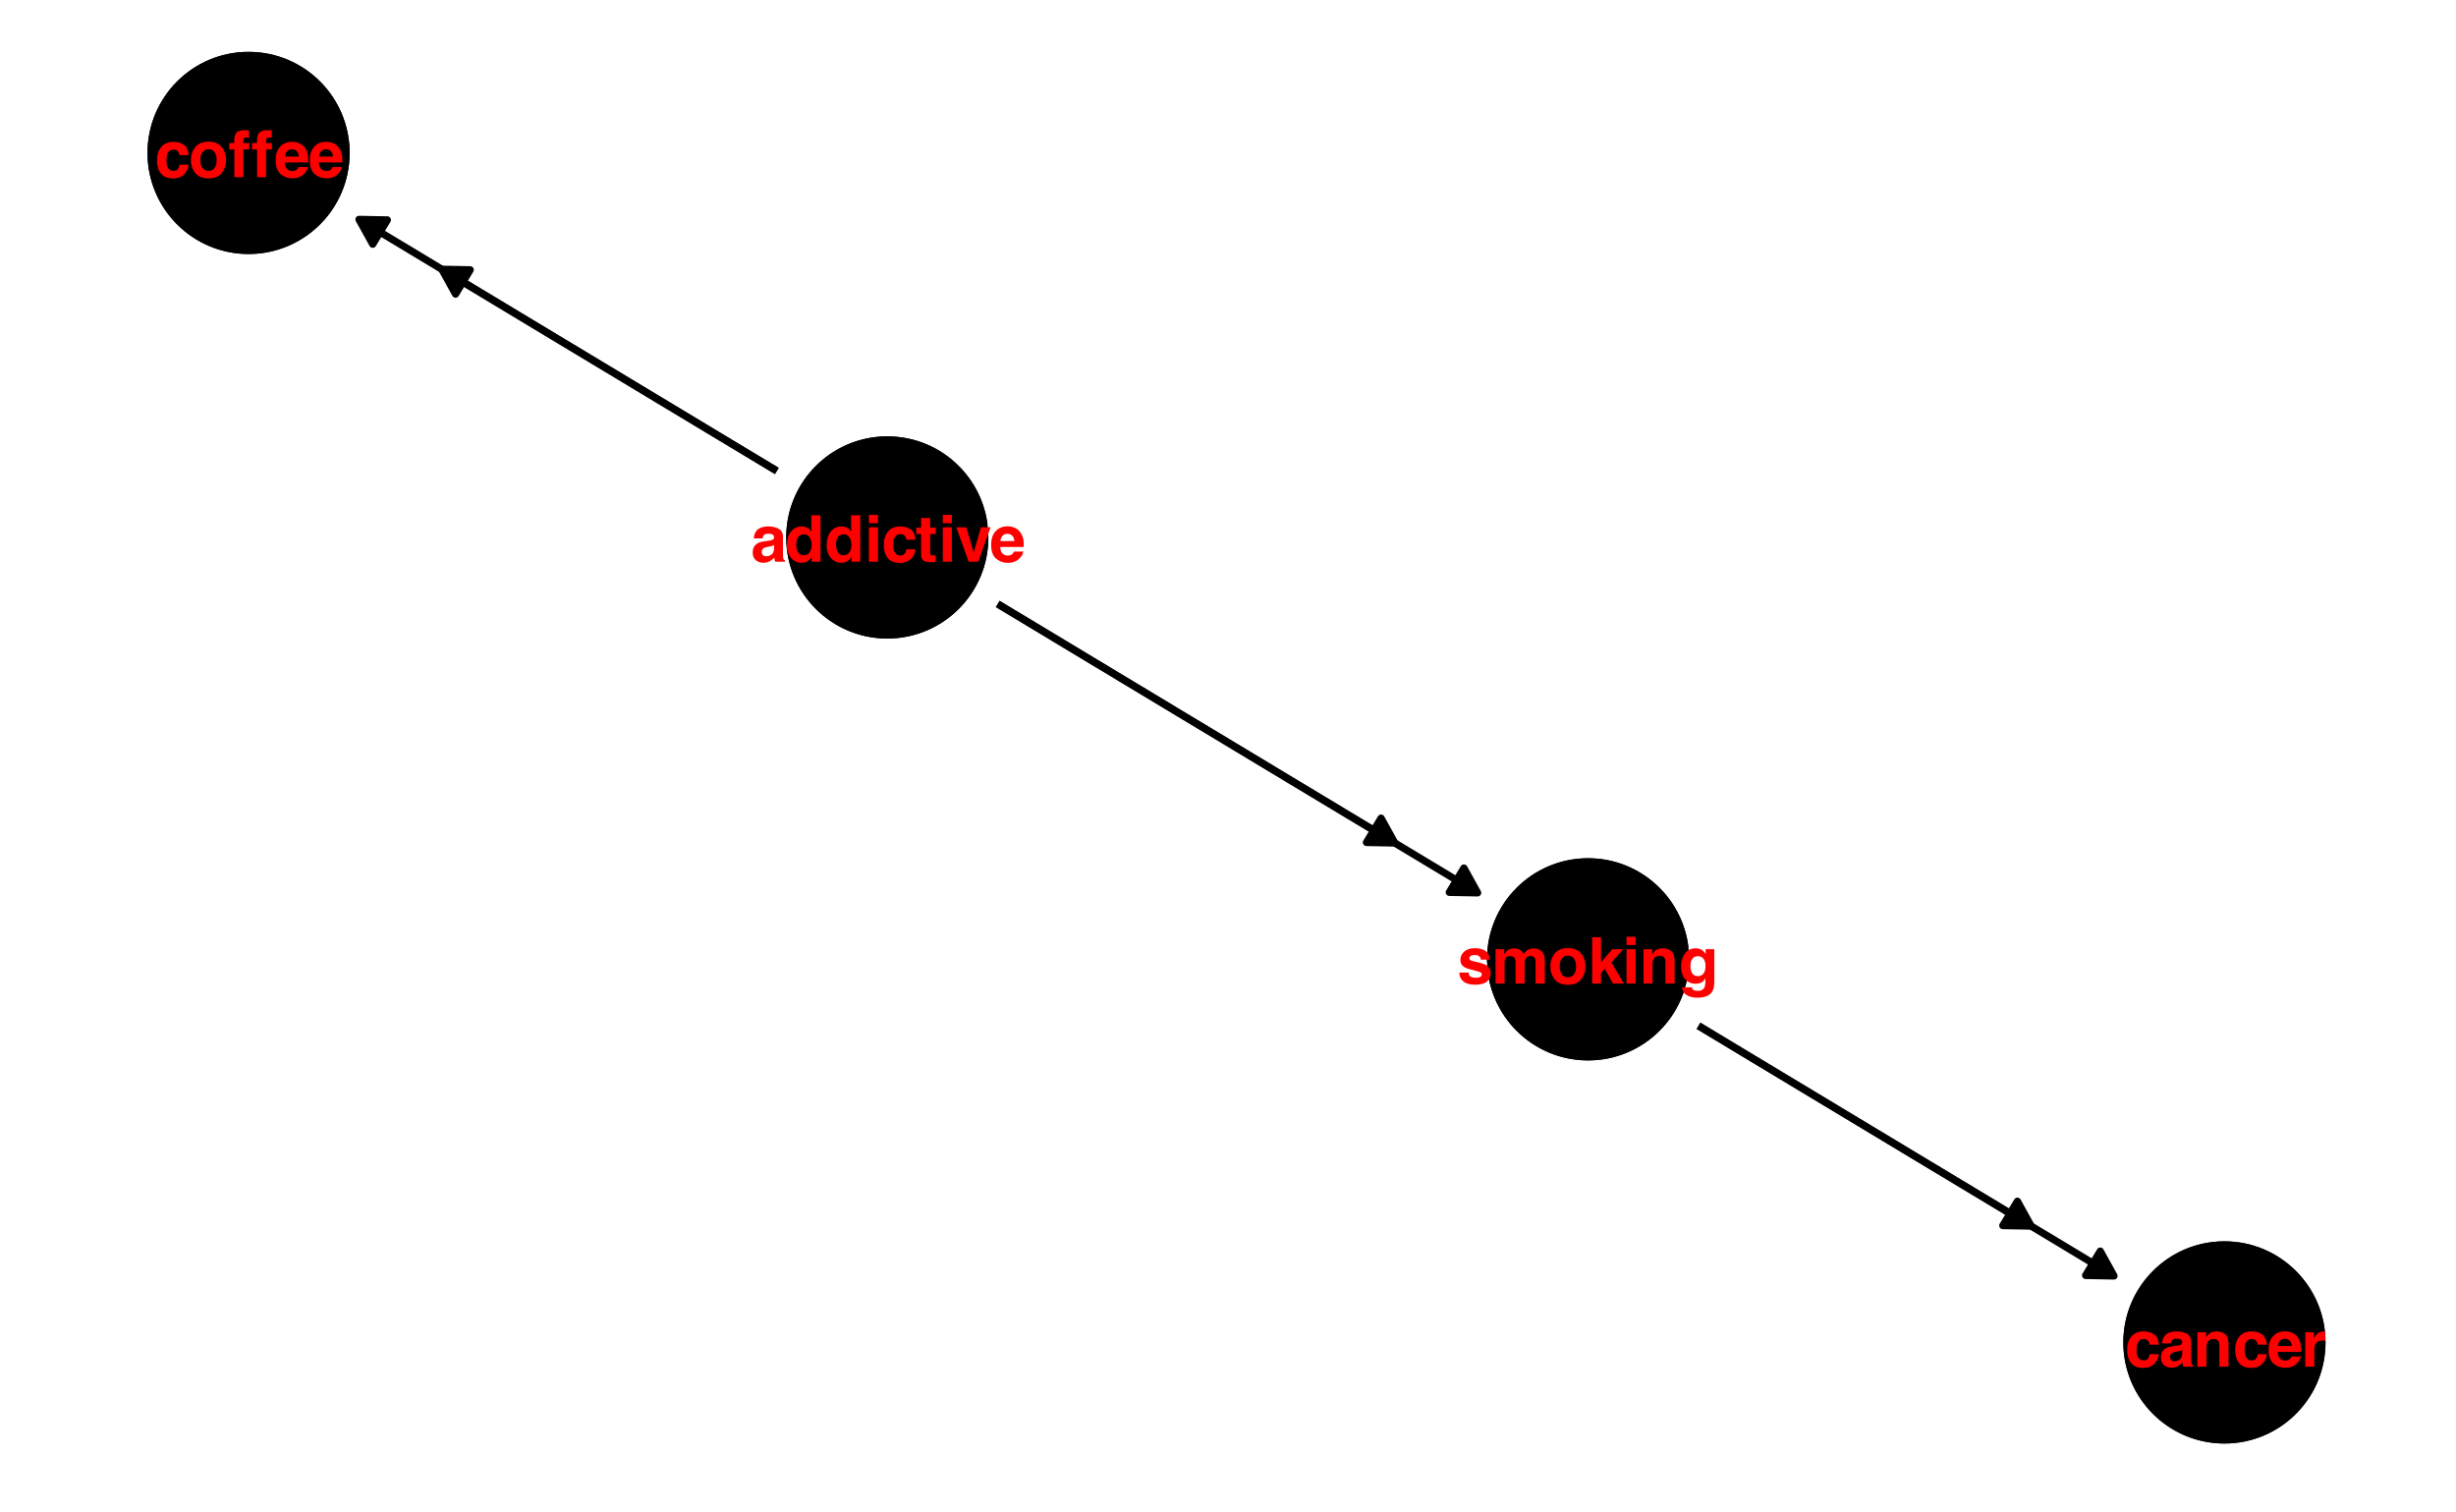 <?xml version="1.0" encoding="UTF-8"?>
<svg xmlns="http://www.w3.org/2000/svg" xmlns:xlink="http://www.w3.org/1999/xlink" width="432" height="266" viewBox="0 0 432 266">
<defs>
<g>
<g id="glyph-0-0">
<path d="M 0.828 -7.953 L 7.234 -7.953 L 7.234 0 L 0.828 0 Z M 6.234 -1 L 6.234 -6.953 L 1.828 -6.953 L 1.828 -1 Z M 6.234 -1 "/>
</g>
<g id="glyph-0-1">
<path d="M 0.938 -5.25 C 1.344 -5.758 2.039 -6.016 3.031 -6.016 C 3.676 -6.016 4.25 -5.891 4.75 -5.641 C 5.25 -5.379 5.5 -4.895 5.5 -4.188 L 5.5 -1.5 C 5.5 -1.312 5.5 -1.082 5.5 -0.812 C 5.52 -0.613 5.551 -0.477 5.594 -0.406 C 5.645 -0.332 5.723 -0.27 5.828 -0.219 L 5.828 0 L 4.156 0 C 4.102 -0.113 4.066 -0.223 4.047 -0.328 C 4.035 -0.43 4.023 -0.551 4.016 -0.688 C 3.797 -0.457 3.551 -0.266 3.281 -0.109 C 2.945 0.086 2.57 0.188 2.156 0.188 C 1.625 0.188 1.18 0.035 0.828 -0.266 C 0.484 -0.578 0.312 -1.008 0.312 -1.562 C 0.312 -2.289 0.594 -2.816 1.156 -3.141 C 1.457 -3.305 1.906 -3.43 2.5 -3.516 L 3.031 -3.578 C 3.312 -3.609 3.516 -3.656 3.641 -3.719 C 3.859 -3.801 3.969 -3.941 3.969 -4.141 C 3.969 -4.391 3.883 -4.555 3.719 -4.641 C 3.551 -4.734 3.305 -4.781 2.984 -4.781 C 2.617 -4.781 2.359 -4.691 2.203 -4.516 C 2.098 -4.379 2.023 -4.195 1.984 -3.969 L 0.5 -3.969 C 0.539 -4.488 0.688 -4.914 0.938 -5.25 Z M 2.078 -1.109 C 2.223 -0.992 2.398 -0.938 2.609 -0.938 C 2.941 -0.938 3.242 -1.031 3.516 -1.219 C 3.797 -1.414 3.941 -1.77 3.953 -2.281 L 3.953 -2.859 C 3.859 -2.797 3.758 -2.742 3.656 -2.703 C 3.562 -2.672 3.43 -2.641 3.266 -2.609 L 2.906 -2.547 C 2.582 -2.484 2.352 -2.41 2.219 -2.328 C 1.977 -2.191 1.859 -1.973 1.859 -1.672 C 1.859 -1.41 1.93 -1.223 2.078 -1.109 Z M 2.078 -1.109 "/>
</g>
<g id="glyph-0-2">
<path d="M 6.062 -7.938 L 6.062 0 L 4.578 0 L 4.578 -0.812 C 4.359 -0.469 4.109 -0.211 3.828 -0.047 C 3.547 0.109 3.195 0.188 2.781 0.188 C 2.094 0.188 1.516 -0.086 1.047 -0.641 C 0.578 -1.203 0.344 -1.914 0.344 -2.781 C 0.344 -3.789 0.57 -4.582 1.031 -5.156 C 1.488 -5.727 2.109 -6.016 2.891 -6.016 C 3.242 -6.016 3.555 -5.938 3.828 -5.781 C 4.109 -5.625 4.336 -5.41 4.516 -5.141 L 4.516 -7.938 Z M 1.922 -2.906 C 1.922 -2.363 2.031 -1.93 2.25 -1.609 C 2.457 -1.273 2.781 -1.109 3.219 -1.109 C 3.656 -1.109 3.984 -1.27 4.203 -1.594 C 4.43 -1.914 4.547 -2.336 4.547 -2.859 C 4.547 -3.578 4.363 -4.086 4 -4.391 C 3.781 -4.578 3.523 -4.672 3.234 -4.672 C 2.785 -4.672 2.453 -4.5 2.234 -4.156 C 2.023 -3.82 1.922 -3.406 1.922 -2.906 Z M 1.922 -2.906 "/>
</g>
<g id="glyph-0-3">
<path d="M 2.297 -5.875 L 2.297 0 L 0.734 0 L 0.734 -5.875 Z M 2.297 -8 L 2.297 -6.578 L 0.734 -6.578 L 0.734 -8 Z M 2.297 -8 "/>
</g>
<g id="glyph-0-4">
<path d="M 5.797 -3.766 L 4.234 -3.766 C 4.203 -3.984 4.125 -4.18 4 -4.359 C 3.832 -4.598 3.566 -4.719 3.203 -4.719 C 2.68 -4.719 2.328 -4.461 2.141 -3.953 C 2.035 -3.672 1.984 -3.305 1.984 -2.859 C 1.984 -2.43 2.035 -2.082 2.141 -1.812 C 2.328 -1.32 2.672 -1.078 3.172 -1.078 C 3.535 -1.078 3.789 -1.176 3.938 -1.375 C 4.094 -1.57 4.188 -1.82 4.219 -2.125 L 5.781 -2.125 C 5.75 -1.656 5.582 -1.211 5.281 -0.797 C 4.801 -0.129 4.086 0.203 3.141 0.203 C 2.191 0.203 1.492 -0.078 1.047 -0.641 C 0.609 -1.203 0.391 -1.93 0.391 -2.828 C 0.391 -3.836 0.633 -4.617 1.125 -5.172 C 1.613 -5.734 2.289 -6.016 3.156 -6.016 C 3.895 -6.016 4.5 -5.848 4.969 -5.516 C 5.438 -5.191 5.711 -4.609 5.797 -3.766 Z M 5.797 -3.766 "/>
</g>
<g id="glyph-0-5">
<path d="M 3.406 -1.094 L 3.406 0.047 L 2.688 0.078 C 1.957 0.109 1.457 -0.016 1.188 -0.297 C 1.02 -0.473 0.938 -0.742 0.938 -1.109 L 0.938 -4.734 L 0.109 -4.734 L 0.109 -5.828 L 0.938 -5.828 L 0.938 -7.469 L 2.453 -7.469 L 2.453 -5.828 L 3.406 -5.828 L 3.406 -4.734 L 2.453 -4.734 L 2.453 -1.625 C 2.453 -1.383 2.484 -1.234 2.547 -1.172 C 2.609 -1.109 2.797 -1.078 3.109 -1.078 C 3.148 -1.078 3.195 -1.078 3.25 -1.078 C 3.301 -1.086 3.352 -1.094 3.406 -1.094 Z M 3.406 -1.094 "/>
</g>
<g id="glyph-0-6">
<path d="M 0.141 -5.875 L 1.859 -5.875 L 3.094 -1.547 L 4.344 -5.875 L 6 -5.875 L 3.875 0 L 2.25 0 Z M 0.141 -5.875 "/>
</g>
<g id="glyph-0-7">
<path d="M 5.75 -1.719 C 5.707 -1.375 5.523 -1.02 5.203 -0.656 C 4.703 -0.094 4 0.188 3.094 0.188 C 2.344 0.188 1.68 -0.051 1.109 -0.531 C 0.535 -1.008 0.25 -1.789 0.25 -2.875 C 0.25 -3.895 0.504 -4.676 1.016 -5.219 C 1.535 -5.758 2.207 -6.031 3.031 -6.031 C 3.52 -6.031 3.961 -5.938 4.359 -5.75 C 4.754 -5.57 5.078 -5.285 5.328 -4.891 C 5.555 -4.547 5.707 -4.141 5.781 -3.672 C 5.82 -3.41 5.836 -3.023 5.828 -2.516 L 1.797 -2.516 C 1.816 -1.922 2.004 -1.504 2.359 -1.266 C 2.566 -1.117 2.82 -1.047 3.125 -1.047 C 3.438 -1.047 3.691 -1.141 3.891 -1.328 C 4.004 -1.422 4.102 -1.551 4.188 -1.719 Z M 4.234 -3.531 C 4.203 -3.938 4.078 -4.242 3.859 -4.453 C 3.641 -4.66 3.363 -4.766 3.031 -4.766 C 2.676 -4.766 2.398 -4.648 2.203 -4.422 C 2.016 -4.203 1.895 -3.906 1.844 -3.531 Z M 4.234 -3.531 "/>
</g>
<g id="glyph-0-8">
<path d="M 3.484 -4.734 C 2.961 -4.734 2.602 -4.516 2.406 -4.078 C 2.312 -3.848 2.266 -3.551 2.266 -3.188 L 2.266 0 L 0.734 0 L 0.734 -5.875 L 2.219 -5.875 L 2.219 -5.016 C 2.414 -5.316 2.598 -5.531 2.766 -5.656 C 3.086 -5.895 3.488 -6.016 3.969 -6.016 C 4.582 -6.016 5.082 -5.852 5.469 -5.531 C 5.852 -5.219 6.047 -4.691 6.047 -3.953 L 6.047 0 L 4.469 0 L 4.469 -3.578 C 4.469 -3.891 4.426 -4.125 4.344 -4.281 C 4.195 -4.582 3.91 -4.734 3.484 -4.734 Z M 3.484 -4.734 "/>
</g>
<g id="glyph-0-9">
<path d="M 3.672 -4.453 C 3.055 -4.453 2.641 -4.254 2.422 -3.859 C 2.305 -3.629 2.25 -3.281 2.25 -2.812 L 2.25 0 L 0.703 0 L 0.703 -5.875 L 2.172 -5.875 L 2.172 -4.859 C 2.41 -5.242 2.613 -5.508 2.781 -5.656 C 3.07 -5.895 3.445 -6.016 3.906 -6.016 C 3.938 -6.016 3.961 -6.016 3.984 -6.016 C 4.004 -6.016 4.047 -6.016 4.109 -6.016 L 4.109 -4.438 C 4.016 -4.445 3.93 -4.453 3.859 -4.453 C 3.785 -4.453 3.723 -4.453 3.672 -4.453 Z M 3.672 -4.453 "/>
</g>
<g id="glyph-0-10">
<path d="M 5.625 -5.141 C 6.113 -4.516 6.359 -3.773 6.359 -2.922 C 6.359 -2.066 6.109 -1.332 5.609 -0.719 C 5.117 -0.102 4.367 0.203 3.359 0.203 C 2.348 0.203 1.594 -0.102 1.094 -0.719 C 0.602 -1.332 0.359 -2.066 0.359 -2.922 C 0.359 -3.773 0.602 -4.508 1.094 -5.125 C 1.594 -5.75 2.348 -6.062 3.359 -6.062 C 4.367 -6.062 5.125 -5.754 5.625 -5.141 Z M 3.359 -4.766 C 2.91 -4.766 2.562 -4.602 2.312 -4.281 C 2.07 -3.969 1.953 -3.516 1.953 -2.922 C 1.953 -2.336 2.07 -1.883 2.312 -1.562 C 2.562 -1.238 2.91 -1.078 3.359 -1.078 C 3.805 -1.078 4.148 -1.238 4.391 -1.562 C 4.629 -1.883 4.75 -2.336 4.75 -2.922 C 4.75 -3.516 4.629 -3.969 4.391 -4.281 C 4.148 -4.602 3.805 -4.766 3.359 -4.766 Z M 3.359 -4.766 "/>
</g>
<g id="glyph-0-11">
<path d="M 3.469 -8 L 3.469 -6.75 C 3.383 -6.758 3.238 -6.766 3.031 -6.766 C 2.832 -6.773 2.691 -6.734 2.609 -6.641 C 2.535 -6.547 2.5 -6.441 2.5 -6.328 L 2.5 -5.828 L 3.516 -5.828 L 3.516 -4.734 L 2.5 -4.734 L 2.5 0 L 0.969 0 L 0.969 -4.734 L 0.109 -4.734 L 0.109 -5.828 L 0.953 -5.828 L 0.953 -6.203 C 0.953 -6.828 1.055 -7.258 1.266 -7.5 C 1.492 -7.852 2.035 -8.031 2.891 -8.031 C 2.984 -8.031 3.066 -8.023 3.141 -8.016 C 3.223 -8.016 3.332 -8.008 3.469 -8 Z M 3.469 -8 "/>
</g>
<g id="glyph-0-12">
<path d="M 4.766 -5.609 C 5.223 -5.316 5.488 -4.812 5.562 -4.094 L 4.031 -4.094 C 4 -4.289 3.941 -4.445 3.859 -4.562 C 3.691 -4.77 3.406 -4.875 3 -4.875 C 2.656 -4.875 2.41 -4.82 2.266 -4.719 C 2.129 -4.613 2.062 -4.488 2.062 -4.344 C 2.062 -4.164 2.141 -4.039 2.297 -3.969 C 2.441 -3.883 2.973 -3.738 3.891 -3.531 C 4.504 -3.395 4.961 -3.18 5.266 -2.891 C 5.566 -2.586 5.719 -2.219 5.719 -1.781 C 5.719 -1.195 5.5 -0.719 5.062 -0.344 C 4.633 0.02 3.969 0.203 3.062 0.203 C 2.133 0.203 1.453 0.008 1.016 -0.375 C 0.578 -0.77 0.359 -1.27 0.359 -1.875 L 1.922 -1.875 C 1.953 -1.602 2.02 -1.41 2.125 -1.297 C 2.312 -1.086 2.664 -0.984 3.188 -0.984 C 3.488 -0.984 3.727 -1.023 3.906 -1.109 C 4.082 -1.203 4.172 -1.344 4.172 -1.531 C 4.172 -1.695 4.098 -1.828 3.953 -1.922 C 3.805 -2.016 3.273 -2.172 2.359 -2.391 C 1.691 -2.547 1.219 -2.75 0.938 -3 C 0.664 -3.25 0.531 -3.602 0.531 -4.062 C 0.531 -4.602 0.742 -5.066 1.172 -5.453 C 1.598 -5.848 2.195 -6.047 2.969 -6.047 C 3.707 -6.047 4.305 -5.898 4.766 -5.609 Z M 4.766 -5.609 "/>
</g>
<g id="glyph-0-13">
<path d="M 4.016 -4.266 C 3.891 -4.547 3.641 -4.688 3.266 -4.688 C 2.816 -4.688 2.52 -4.547 2.375 -4.266 C 2.289 -4.098 2.25 -3.852 2.25 -3.531 L 2.25 0 L 0.688 0 L 0.688 -5.875 L 2.188 -5.875 L 2.188 -5.016 C 2.375 -5.316 2.551 -5.531 2.719 -5.656 C 3.02 -5.895 3.41 -6.016 3.891 -6.016 C 4.336 -6.016 4.695 -5.914 4.969 -5.719 C 5.195 -5.531 5.367 -5.289 5.484 -5 C 5.68 -5.352 5.93 -5.609 6.234 -5.766 C 6.547 -5.93 6.895 -6.016 7.281 -6.016 C 7.539 -6.016 7.797 -5.961 8.047 -5.859 C 8.305 -5.754 8.535 -5.578 8.734 -5.328 C 8.898 -5.117 9.016 -4.867 9.078 -4.578 C 9.109 -4.379 9.125 -4.086 9.125 -3.703 L 9.109 0 L 7.547 0 L 7.547 -3.75 C 7.547 -3.969 7.508 -4.148 7.438 -4.297 C 7.301 -4.566 7.047 -4.703 6.672 -4.703 C 6.254 -4.703 5.961 -4.523 5.797 -4.172 C 5.711 -3.984 5.672 -3.758 5.672 -3.5 L 5.672 0 L 4.125 0 L 4.125 -3.5 C 4.125 -3.852 4.086 -4.109 4.016 -4.266 Z M 4.016 -4.266 "/>
</g>
<g id="glyph-0-14">
<path d="M 6.109 0 L 4.25 0 L 2.844 -2.516 L 2.219 -1.844 L 2.219 0 L 0.703 0 L 0.703 -7.922 L 2.219 -7.922 L 2.219 -3.641 L 4.125 -5.859 L 6.031 -5.859 L 3.969 -3.609 Z M 6.109 0 "/>
</g>
<g id="glyph-0-15">
<path d="M 2.375 1.031 C 2.539 1.164 2.82 1.234 3.219 1.234 C 3.77 1.234 4.141 1.051 4.328 0.688 C 4.453 0.445 4.516 0.047 4.516 -0.516 L 4.516 -0.891 C 4.359 -0.641 4.195 -0.453 4.031 -0.328 C 3.727 -0.086 3.332 0.031 2.844 0.031 C 2.082 0.031 1.477 -0.234 1.031 -0.766 C 0.582 -1.297 0.359 -2.016 0.359 -2.922 C 0.359 -3.797 0.57 -4.531 1 -5.125 C 1.438 -5.719 2.055 -6.016 2.859 -6.016 C 3.148 -6.016 3.406 -5.973 3.625 -5.891 C 4 -5.734 4.301 -5.445 4.531 -5.031 L 4.531 -5.875 L 6.031 -5.875 L 6.031 -0.297 C 6.031 0.461 5.898 1.031 5.641 1.406 C 5.203 2.07 4.363 2.406 3.125 2.406 C 2.375 2.406 1.758 2.254 1.281 1.953 C 0.812 1.66 0.551 1.223 0.5 0.641 L 2.172 0.641 C 2.211 0.816 2.281 0.945 2.375 1.031 Z M 2.125 -2 C 2.332 -1.508 2.703 -1.266 3.234 -1.266 C 3.598 -1.266 3.906 -1.398 4.156 -1.672 C 4.406 -1.941 4.531 -2.375 4.531 -2.969 C 4.531 -3.52 4.41 -3.941 4.172 -4.234 C 3.93 -4.523 3.613 -4.672 3.219 -4.672 C 2.688 -4.672 2.316 -4.422 2.109 -3.922 C 2.004 -3.648 1.953 -3.316 1.953 -2.922 C 1.953 -2.578 2.008 -2.27 2.125 -2 Z M 2.125 -2 "/>
</g>
<g id="glyph-1-0">
<path d="M 0.859 -8.188 L 7.453 -8.188 L 7.453 0 L 0.859 0 Z M 6.422 -1.016 L 6.422 -7.172 L 1.875 -7.172 L 1.875 -1.016 Z M 6.422 -1.016 "/>
</g>
<g id="glyph-1-1">
<path d="M 0.969 -5.406 C 1.383 -5.938 2.102 -6.203 3.125 -6.203 C 3.781 -6.203 4.367 -6.066 4.891 -5.797 C 5.398 -5.535 5.656 -5.039 5.656 -4.312 L 5.656 -1.531 C 5.656 -1.344 5.66 -1.113 5.672 -0.844 C 5.68 -0.633 5.711 -0.492 5.766 -0.422 C 5.816 -0.348 5.895 -0.285 6 -0.234 L 6 0 L 4.281 0 C 4.227 -0.125 4.191 -0.238 4.172 -0.344 C 4.16 -0.445 4.145 -0.57 4.125 -0.719 C 3.906 -0.477 3.656 -0.273 3.375 -0.109 C 3.031 0.086 2.645 0.188 2.219 0.188 C 1.676 0.188 1.223 0.031 0.859 -0.281 C 0.504 -0.594 0.328 -1.035 0.328 -1.609 C 0.328 -2.359 0.613 -2.898 1.188 -3.234 C 1.5 -3.41 1.961 -3.535 2.578 -3.609 L 3.109 -3.688 C 3.41 -3.719 3.625 -3.766 3.75 -3.828 C 3.969 -3.922 4.078 -4.066 4.078 -4.266 C 4.078 -4.516 3.988 -4.688 3.812 -4.781 C 3.645 -4.875 3.395 -4.922 3.062 -4.922 C 2.688 -4.922 2.422 -4.832 2.266 -4.656 C 2.16 -4.508 2.086 -4.32 2.047 -4.094 L 0.516 -4.094 C 0.555 -4.625 0.707 -5.062 0.969 -5.406 Z M 2.141 -1.141 C 2.285 -1.016 2.469 -0.953 2.688 -0.953 C 3.031 -0.953 3.344 -1.051 3.625 -1.25 C 3.914 -1.457 4.066 -1.828 4.078 -2.359 L 4.078 -2.938 C 3.973 -2.875 3.867 -2.82 3.766 -2.781 C 3.672 -2.75 3.535 -2.719 3.359 -2.688 L 3 -2.609 C 2.664 -2.555 2.426 -2.488 2.281 -2.406 C 2.039 -2.258 1.922 -2.035 1.922 -1.734 C 1.922 -1.461 1.992 -1.266 2.141 -1.141 Z M 2.141 -1.141 "/>
</g>
<g id="glyph-1-2">
<path d="M 6.25 -8.172 L 6.25 0 L 4.703 0 L 4.703 -0.844 C 4.484 -0.477 4.227 -0.211 3.938 -0.047 C 3.645 0.109 3.285 0.188 2.859 0.188 C 2.148 0.188 1.551 -0.098 1.062 -0.672 C 0.582 -1.242 0.344 -1.977 0.344 -2.875 C 0.344 -3.906 0.582 -4.719 1.062 -5.312 C 1.539 -5.906 2.176 -6.203 2.969 -6.203 C 3.332 -6.203 3.656 -6.117 3.938 -5.953 C 4.227 -5.797 4.461 -5.57 4.641 -5.281 L 4.641 -8.172 Z M 1.984 -2.984 C 1.984 -2.43 2.094 -1.988 2.312 -1.656 C 2.531 -1.312 2.863 -1.141 3.312 -1.141 C 3.758 -1.141 4.098 -1.305 4.328 -1.641 C 4.566 -1.973 4.688 -2.406 4.688 -2.938 C 4.688 -3.676 4.5 -4.207 4.125 -4.531 C 3.895 -4.719 3.629 -4.812 3.328 -4.812 C 2.859 -4.812 2.516 -4.633 2.297 -4.281 C 2.086 -3.938 1.984 -3.504 1.984 -2.984 Z M 1.984 -2.984 "/>
</g>
<g id="glyph-1-3">
<path d="M 2.359 -6.047 L 2.359 0 L 0.766 0 L 0.766 -6.047 Z M 2.359 -8.234 L 2.359 -6.781 L 0.766 -6.781 L 0.766 -8.234 Z M 2.359 -8.234 "/>
</g>
<g id="glyph-1-4">
<path d="M 5.969 -3.875 L 4.359 -3.875 C 4.328 -4.102 4.25 -4.312 4.125 -4.5 C 3.945 -4.738 3.672 -4.859 3.297 -4.859 C 2.766 -4.859 2.398 -4.594 2.203 -4.062 C 2.098 -3.781 2.047 -3.406 2.047 -2.938 C 2.047 -2.5 2.098 -2.145 2.203 -1.875 C 2.391 -1.363 2.742 -1.109 3.266 -1.109 C 3.641 -1.109 3.906 -1.207 4.062 -1.406 C 4.219 -1.613 4.312 -1.875 4.344 -2.188 L 5.953 -2.188 C 5.922 -1.707 5.75 -1.254 5.438 -0.828 C 4.938 -0.129 4.203 0.219 3.234 0.219 C 2.254 0.219 1.535 -0.066 1.078 -0.641 C 0.617 -1.223 0.391 -1.977 0.391 -2.906 C 0.391 -3.945 0.645 -4.754 1.156 -5.328 C 1.664 -5.91 2.363 -6.203 3.25 -6.203 C 4.008 -6.203 4.629 -6.031 5.109 -5.688 C 5.598 -5.344 5.883 -4.738 5.969 -3.875 Z M 5.969 -3.875 "/>
</g>
<g id="glyph-1-5">
<path d="M 3.516 -1.125 L 3.516 0.062 L 2.766 0.078 C 2.016 0.109 1.504 -0.02 1.234 -0.312 C 1.047 -0.488 0.953 -0.766 0.953 -1.141 L 0.953 -4.875 L 0.109 -4.875 L 0.109 -6 L 0.953 -6 L 0.953 -7.688 L 2.531 -7.688 L 2.531 -6 L 3.516 -6 L 3.516 -4.875 L 2.531 -4.875 L 2.531 -1.672 C 2.531 -1.422 2.562 -1.266 2.625 -1.203 C 2.688 -1.141 2.879 -1.109 3.203 -1.109 C 3.242 -1.109 3.289 -1.109 3.344 -1.109 C 3.406 -1.117 3.461 -1.125 3.516 -1.125 Z M 3.516 -1.125 "/>
</g>
<g id="glyph-1-6">
<path d="M 0.141 -6.047 L 1.922 -6.047 L 3.188 -1.594 L 4.469 -6.047 L 6.172 -6.047 L 3.984 0 L 2.312 0 Z M 0.141 -6.047 "/>
</g>
<g id="glyph-1-7">
<path d="M 5.922 -1.781 C 5.879 -1.414 5.691 -1.051 5.359 -0.688 C 4.836 -0.094 4.113 0.203 3.188 0.203 C 2.414 0.203 1.734 -0.039 1.141 -0.531 C 0.555 -1.031 0.266 -1.844 0.266 -2.969 C 0.266 -4.008 0.531 -4.812 1.062 -5.375 C 1.594 -5.938 2.281 -6.219 3.125 -6.219 C 3.625 -6.219 4.078 -6.125 4.484 -5.938 C 4.891 -5.75 5.223 -5.445 5.484 -5.031 C 5.723 -4.676 5.879 -4.258 5.953 -3.781 C 5.992 -3.508 6.008 -3.113 6 -2.594 L 1.859 -2.594 C 1.879 -1.977 2.066 -1.551 2.422 -1.312 C 2.641 -1.156 2.906 -1.078 3.219 -1.078 C 3.539 -1.078 3.805 -1.172 4.016 -1.359 C 4.117 -1.461 4.211 -1.602 4.297 -1.781 Z M 4.359 -3.625 C 4.328 -4.051 4.195 -4.367 3.969 -4.578 C 3.738 -4.797 3.457 -4.906 3.125 -4.906 C 2.758 -4.906 2.473 -4.789 2.266 -4.562 C 2.066 -4.332 1.941 -4.02 1.891 -3.625 Z M 4.359 -3.625 "/>
</g>
<g id="glyph-1-8">
<path d="M 3.594 -4.875 C 3.051 -4.875 2.68 -4.648 2.484 -4.203 C 2.379 -3.961 2.328 -3.656 2.328 -3.281 L 2.328 0 L 0.75 0 L 0.75 -6.047 L 2.281 -6.047 L 2.281 -5.156 C 2.477 -5.469 2.672 -5.691 2.859 -5.828 C 3.18 -6.078 3.594 -6.203 4.094 -6.203 C 4.719 -6.203 5.227 -6.035 5.625 -5.703 C 6.02 -5.379 6.219 -4.836 6.219 -4.078 L 6.219 0 L 4.609 0 L 4.609 -3.688 C 4.609 -4 4.566 -4.242 4.484 -4.422 C 4.328 -4.723 4.031 -4.875 3.594 -4.875 Z M 3.594 -4.875 "/>
</g>
<g id="glyph-1-9">
<path d="M 3.781 -4.594 C 3.145 -4.594 2.719 -4.383 2.5 -3.969 C 2.375 -3.738 2.312 -3.379 2.312 -2.891 L 2.312 0 L 0.719 0 L 0.719 -6.047 L 2.234 -6.047 L 2.234 -5 C 2.473 -5.406 2.688 -5.68 2.875 -5.828 C 3.164 -6.078 3.551 -6.203 4.031 -6.203 C 4.062 -6.203 4.082 -6.195 4.094 -6.188 C 4.113 -6.188 4.16 -6.188 4.234 -6.188 L 4.234 -4.562 C 4.141 -4.57 4.051 -4.578 3.969 -4.578 C 3.895 -4.586 3.832 -4.594 3.781 -4.594 Z M 3.781 -4.594 "/>
</g>
<g id="glyph-1-10">
<path d="M 5.781 -5.281 C 6.289 -4.645 6.547 -3.891 6.547 -3.016 C 6.547 -2.129 6.289 -1.367 5.781 -0.734 C 5.27 -0.098 4.492 0.219 3.453 0.219 C 2.422 0.219 1.645 -0.098 1.125 -0.734 C 0.613 -1.367 0.359 -2.129 0.359 -3.016 C 0.359 -3.891 0.613 -4.645 1.125 -5.281 C 1.645 -5.926 2.422 -6.25 3.453 -6.25 C 4.492 -6.25 5.27 -5.926 5.781 -5.281 Z M 3.453 -4.906 C 2.992 -4.906 2.641 -4.738 2.391 -4.406 C 2.141 -4.082 2.016 -3.617 2.016 -3.016 C 2.016 -2.41 2.141 -1.941 2.391 -1.609 C 2.641 -1.273 2.992 -1.109 3.453 -1.109 C 3.922 -1.109 4.273 -1.273 4.516 -1.609 C 4.766 -1.941 4.891 -2.41 4.891 -3.016 C 4.891 -3.617 4.766 -4.082 4.516 -4.406 C 4.273 -4.738 3.922 -4.906 3.453 -4.906 Z M 3.453 -4.906 "/>
</g>
<g id="glyph-1-11">
<path d="M 3.578 -8.234 L 3.578 -6.953 C 3.484 -6.961 3.332 -6.969 3.125 -6.969 C 2.914 -6.977 2.77 -6.93 2.688 -6.828 C 2.613 -6.734 2.578 -6.629 2.578 -6.516 L 2.578 -6 L 3.609 -6 L 3.609 -4.875 L 2.578 -4.875 L 2.578 0 L 1 0 L 1 -4.875 L 0.109 -4.875 L 0.109 -6 L 0.984 -6 L 0.984 -6.391 C 0.984 -7.035 1.094 -7.477 1.312 -7.719 C 1.539 -8.082 2.094 -8.266 2.969 -8.266 C 3.07 -8.266 3.16 -8.258 3.234 -8.25 C 3.316 -8.25 3.43 -8.242 3.578 -8.234 Z M 3.578 -8.234 "/>
</g>
<g id="glyph-1-12">
<path d="M 4.906 -5.781 C 5.383 -5.477 5.656 -4.953 5.719 -4.203 L 4.141 -4.203 C 4.117 -4.41 4.062 -4.57 3.969 -4.688 C 3.789 -4.906 3.492 -5.016 3.078 -5.016 C 2.734 -5.016 2.488 -4.957 2.344 -4.844 C 2.195 -4.738 2.125 -4.617 2.125 -4.484 C 2.125 -4.297 2.203 -4.16 2.359 -4.078 C 2.516 -3.992 3.066 -3.848 4.016 -3.641 C 4.641 -3.492 5.109 -3.27 5.422 -2.969 C 5.734 -2.664 5.891 -2.285 5.891 -1.828 C 5.891 -1.234 5.664 -0.742 5.219 -0.359 C 4.77 0.016 4.082 0.203 3.156 0.203 C 2.207 0.203 1.504 0.004 1.047 -0.391 C 0.586 -0.797 0.359 -1.312 0.359 -1.938 L 1.969 -1.938 C 2 -1.656 2.07 -1.453 2.188 -1.328 C 2.383 -1.117 2.75 -1.016 3.281 -1.016 C 3.594 -1.016 3.836 -1.062 4.016 -1.156 C 4.203 -1.25 4.297 -1.391 4.297 -1.578 C 4.297 -1.754 4.223 -1.891 4.078 -1.984 C 3.922 -2.066 3.367 -2.223 2.422 -2.453 C 1.734 -2.617 1.25 -2.832 0.969 -3.094 C 0.688 -3.344 0.547 -3.707 0.547 -4.188 C 0.547 -4.738 0.766 -5.211 1.203 -5.609 C 1.641 -6.016 2.258 -6.219 3.062 -6.219 C 3.812 -6.219 4.426 -6.07 4.906 -5.781 Z M 4.906 -5.781 "/>
</g>
<g id="glyph-1-13">
<path d="M 4.141 -4.391 C 4.004 -4.68 3.742 -4.828 3.359 -4.828 C 2.898 -4.828 2.594 -4.68 2.438 -4.391 C 2.352 -4.223 2.312 -3.973 2.312 -3.641 L 2.312 0 L 0.719 0 L 0.719 -6.047 L 2.25 -6.047 L 2.25 -5.156 C 2.445 -5.469 2.633 -5.691 2.812 -5.828 C 3.113 -6.066 3.508 -6.188 4 -6.188 C 4.457 -6.188 4.832 -6.082 5.125 -5.875 C 5.352 -5.688 5.523 -5.445 5.641 -5.156 C 5.848 -5.508 6.109 -5.77 6.422 -5.938 C 6.742 -6.102 7.102 -6.188 7.5 -6.188 C 7.77 -6.188 8.035 -6.133 8.297 -6.031 C 8.555 -5.926 8.789 -5.742 9 -5.484 C 9.164 -5.273 9.281 -5.016 9.344 -4.703 C 9.375 -4.504 9.391 -4.207 9.391 -3.812 L 9.391 0 L 7.766 0 L 7.766 -3.859 C 7.766 -4.086 7.727 -4.273 7.656 -4.422 C 7.508 -4.703 7.25 -4.844 6.875 -4.844 C 6.438 -4.844 6.133 -4.66 5.969 -4.297 C 5.883 -4.109 5.844 -3.879 5.844 -3.609 L 5.844 0 L 4.25 0 L 4.25 -3.609 C 4.25 -3.961 4.211 -4.223 4.141 -4.391 Z M 4.141 -4.391 "/>
</g>
<g id="glyph-1-14">
<path d="M 6.297 0 L 4.375 0 L 2.938 -2.594 L 2.281 -1.906 L 2.281 0 L 0.719 0 L 0.719 -8.156 L 2.281 -8.156 L 2.281 -3.75 L 4.25 -6.031 L 6.203 -6.031 L 4.094 -3.703 Z M 6.297 0 "/>
</g>
<g id="glyph-1-15">
<path d="M 2.453 1.062 C 2.617 1.207 2.906 1.281 3.312 1.281 C 3.883 1.281 4.266 1.086 4.453 0.703 C 4.578 0.461 4.641 0.051 4.641 -0.531 L 4.641 -0.922 C 4.492 -0.66 4.332 -0.461 4.156 -0.328 C 3.844 -0.086 3.43 0.031 2.922 0.031 C 2.148 0.031 1.531 -0.238 1.062 -0.781 C 0.594 -1.332 0.359 -2.078 0.359 -3.016 C 0.359 -3.91 0.582 -4.664 1.031 -5.281 C 1.477 -5.895 2.113 -6.203 2.938 -6.203 C 3.25 -6.203 3.516 -6.156 3.734 -6.062 C 4.117 -5.906 4.43 -5.613 4.672 -5.188 L 4.672 -6.047 L 6.203 -6.047 L 6.203 -0.312 C 6.203 0.469 6.07 1.055 5.812 1.453 C 5.363 2.141 4.5 2.484 3.219 2.484 C 2.445 2.484 1.816 2.328 1.328 2.016 C 0.836 1.711 0.566 1.258 0.516 0.656 L 2.234 0.656 C 2.273 0.844 2.348 0.977 2.453 1.062 Z M 2.188 -2.062 C 2.395 -1.551 2.781 -1.297 3.344 -1.297 C 3.707 -1.297 4.016 -1.438 4.266 -1.719 C 4.523 -2 4.656 -2.445 4.656 -3.062 C 4.656 -3.633 4.535 -4.066 4.297 -4.359 C 4.055 -4.66 3.734 -4.812 3.328 -4.812 C 2.766 -4.812 2.379 -4.551 2.172 -4.031 C 2.055 -3.75 2 -3.406 2 -3 C 2 -2.656 2.062 -2.344 2.188 -2.062 Z M 2.188 -2.062 "/>
</g>
</g>
</defs>
<rect x="-43.2" y="-26.6" width="518.4" height="319.2" fill="rgb(100%, 100%, 100%)" fill-opacity="1"/>
<path fill="none" stroke-width="1.28" stroke-linecap="butt" stroke-linejoin="round" stroke="rgb(0%, 0%, 0%)" stroke-opacity="1" stroke-miterlimit="1" d="M 136.641 82.832 L 135.641 82.234 L 134.508 81.551 L 133.371 80.867 L 132.238 80.184 L 131.102 79.5 L 129.969 78.816 L 128.832 78.133 L 127.699 77.449 L 126.562 76.77 L 125.43 76.086 L 124.293 75.402 L 123.16 74.719 L 122.023 74.035 L 120.891 73.352 L 119.754 72.668 L 118.621 71.984 L 117.484 71.305 L 116.352 70.621 L 115.215 69.938 L 114.082 69.254 L 112.945 68.57 L 111.812 67.887 L 110.676 67.203 L 109.543 66.52 L 108.406 65.836 L 107.273 65.156 L 105 63.789 L 103.867 63.105 L 102.73 62.422 L 101.598 61.738 L 100.461 61.055 L 99.328 60.371 L 98.191 59.691 L 97.059 59.008 L 95.922 58.324 L 94.789 57.641 L 93.652 56.957 L 92.52 56.273 L 91.383 55.59 L 90.25 54.906 L 89.113 54.223 L 87.98 53.543 L 86.844 52.859 L 85.711 52.176 L 84.574 51.492 L 83.441 50.809 L 82.305 50.125 L 81.172 49.441 L 80.035 48.758 L 78.902 48.074 L 77.766 47.395 L 76.633 46.711 L 75.496 46.027 L 74.363 45.344 L 73.227 44.66 L 72.094 43.977 L 69.82 42.609 L 68.688 41.93 L 67.551 41.246 L 66.418 40.562 L 65.281 39.879 L 64.148 39.195 L 63.148 38.594 "/>
<path fill-rule="nonzero" fill="rgb(0%, 0%, 0%)" fill-opacity="1" stroke-width="1.28" stroke-linecap="butt" stroke-linejoin="round" stroke="rgb(0%, 0%, 0%)" stroke-opacity="1" stroke-miterlimit="1" d="M 68.129 38.684 L 63.148 38.594 L 65.562 42.953 Z M 68.129 38.684 "/>
<path fill="none" stroke-width="1.28" stroke-linecap="butt" stroke-linejoin="round" stroke="rgb(0%, 0%, 0%)" stroke-opacity="1" stroke-miterlimit="1" d="M 175.496 106.227 L 175.992 106.523 L 177.234 107.27 L 180.973 109.52 L 182.215 110.27 L 185.953 112.52 L 187.195 113.266 L 190.934 115.516 L 192.176 116.266 L 195.914 118.516 L 197.156 119.266 L 198.402 120.012 L 200.895 121.512 L 202.137 122.262 L 205.875 124.512 L 207.117 125.262 L 208.363 126.008 L 210.855 127.508 L 212.098 128.258 L 215.836 130.508 L 217.078 131.258 L 218.324 132.004 L 220.816 133.504 L 222.059 134.254 L 225.797 136.504 L 227.039 137.254 L 228.285 138 L 230.777 139.5 L 232.02 140.25 L 235.758 142.5 L 237 143.25 L 238.246 143.996 L 240.738 145.496 L 241.98 146.246 L 245.719 148.496 L 246.961 149.246 L 248.207 149.992 L 250.699 151.492 L 251.941 152.242 L 255.68 154.492 L 256.922 155.242 L 258.168 155.992 L 259.414 156.738 L 259.906 157.035 "/>
<path fill-rule="nonzero" fill="rgb(0%, 0%, 0%)" fill-opacity="1" stroke-width="1.28" stroke-linecap="butt" stroke-linejoin="round" stroke="rgb(0%, 0%, 0%)" stroke-opacity="1" stroke-miterlimit="1" d="M 254.926 156.945 L 259.906 157.035 L 257.496 152.68 Z M 254.926 156.945 "/>
<path fill="none" stroke-width="1.28" stroke-linecap="butt" stroke-linejoin="round" stroke="rgb(0%, 0%, 0%)" stroke-opacity="1" stroke-miterlimit="1" d="M 298.766 180.426 L 299.688 180.984 L 300.816 181.664 L 301.949 182.344 L 303.078 183.023 L 304.211 183.707 L 306.469 185.066 L 307.602 185.746 L 308.73 186.43 L 309.863 187.109 L 310.992 187.789 L 312.125 188.469 L 313.254 189.152 L 314.387 189.832 L 316.645 191.191 L 317.777 191.871 L 318.906 192.555 L 320.039 193.234 L 321.168 193.914 L 322.301 194.594 L 323.43 195.277 L 324.562 195.957 L 326.82 197.316 L 327.953 198 L 329.082 198.68 L 330.215 199.359 L 331.344 200.039 L 332.477 200.723 L 334.734 202.082 L 335.867 202.762 L 336.996 203.441 L 338.129 204.125 L 339.258 204.805 L 340.391 205.484 L 341.52 206.164 L 342.652 206.848 L 344.91 208.207 L 346.043 208.887 L 347.172 209.57 L 348.305 210.25 L 349.434 210.93 L 350.566 211.609 L 351.695 212.293 L 352.828 212.973 L 355.086 214.332 L 356.219 215.012 L 357.348 215.695 L 358.48 216.375 L 359.609 217.055 L 360.742 217.734 L 361.871 218.418 L 363.004 219.098 L 365.262 220.457 L 366.395 221.141 L 367.523 221.82 L 368.656 222.5 L 369.785 223.18 L 370.918 223.863 L 371.84 224.418 "/>
<path fill-rule="nonzero" fill="rgb(0%, 0%, 0%)" fill-opacity="1" stroke-width="1.28" stroke-linecap="butt" stroke-linejoin="round" stroke="rgb(0%, 0%, 0%)" stroke-opacity="1" stroke-miterlimit="1" d="M 366.859 224.324 L 371.84 224.418 L 369.426 220.059 Z M 366.859 224.324 "/>
<path fill-rule="nonzero" fill="rgb(0%, 0%, 0%)" fill-opacity="1" stroke-width="0.709" stroke-linecap="round" stroke-linejoin="round" stroke="rgb(0%, 0%, 0%)" stroke-opacity="1" stroke-miterlimit="10" d="M 173.496 94.531 C 173.496 104.152 165.695 111.957 156.07 111.957 C 146.445 111.957 138.645 104.152 138.645 94.531 C 138.645 84.906 146.445 77.102 156.07 77.102 C 165.695 77.102 173.496 84.906 173.496 94.531 "/>
<path fill-rule="nonzero" fill="rgb(0%, 0%, 0%)" fill-opacity="1" stroke-width="0.709" stroke-linecap="round" stroke-linejoin="round" stroke="rgb(0%, 0%, 0%)" stroke-opacity="1" stroke-miterlimit="10" d="M 408.695 236.113 C 408.695 245.738 400.891 253.539 391.27 253.539 C 381.645 253.539 373.84 245.738 373.84 236.113 C 373.84 226.488 381.645 218.688 391.27 218.688 C 400.891 218.688 408.695 226.488 408.695 236.113 "/>
<path fill-rule="nonzero" fill="rgb(0%, 0%, 0%)" fill-opacity="1" stroke-width="0.709" stroke-linecap="round" stroke-linejoin="round" stroke="rgb(0%, 0%, 0%)" stroke-opacity="1" stroke-miterlimit="10" d="M 61.148 26.898 C 61.148 36.523 53.344 44.324 43.723 44.324 C 34.098 44.324 26.297 36.523 26.297 26.898 C 26.297 17.273 34.098 9.473 43.723 9.473 C 53.344 9.473 61.148 17.273 61.148 26.898 "/>
<path fill-rule="nonzero" fill="rgb(0%, 0%, 0%)" fill-opacity="1" stroke-width="0.709" stroke-linecap="round" stroke-linejoin="round" stroke="rgb(0%, 0%, 0%)" stroke-opacity="1" stroke-miterlimit="10" d="M 296.762 168.73 C 296.762 178.355 288.961 186.156 279.336 186.156 C 269.711 186.156 261.91 178.355 261.91 168.73 C 261.91 159.109 269.711 151.305 279.336 151.305 C 288.961 151.305 296.762 159.109 296.762 168.73 "/>
<g fill="rgb(100%, 100%, 100%)" fill-opacity="1">
<use xlink:href="#glyph-0-1" x="132.07" y="98.031"/>
<use xlink:href="#glyph-0-2" x="138.07" y="98.031"/>
<use xlink:href="#glyph-0-2" x="145.07" y="98.031"/>
<use xlink:href="#glyph-0-3" x="152.07" y="98.031"/>
<use xlink:href="#glyph-0-4" x="155.07" y="98.031"/>
<use xlink:href="#glyph-0-5" x="161.07" y="98.031"/>
<use xlink:href="#glyph-0-3" x="165.07" y="98.031"/>
<use xlink:href="#glyph-0-6" x="168.07" y="98.031"/>
<use xlink:href="#glyph-0-7" x="174.07" y="98.031"/>
</g>
<g fill="rgb(100%, 100%, 100%)" fill-opacity="1">
<use xlink:href="#glyph-0-4" x="373.77" y="239.613"/>
<use xlink:href="#glyph-0-1" x="379.77" y="239.613"/>
<use xlink:href="#glyph-0-8" x="385.77" y="239.613"/>
<use xlink:href="#glyph-0-4" x="392.77" y="239.613"/>
<use xlink:href="#glyph-0-7" x="398.77" y="239.613"/>
<use xlink:href="#glyph-0-9" x="404.77" y="239.613"/>
</g>
<g fill="rgb(100%, 100%, 100%)" fill-opacity="1">
<use xlink:href="#glyph-0-4" x="27.223" y="30.398"/>
<use xlink:href="#glyph-0-10" x="33.223" y="30.398"/>
<use xlink:href="#glyph-0-11" x="40.223" y="30.398"/>
<use xlink:href="#glyph-0-11" x="44.223" y="30.398"/>
<use xlink:href="#glyph-0-7" x="48.223" y="30.398"/>
<use xlink:href="#glyph-0-7" x="54.223" y="30.398"/>
</g>
<g fill="rgb(100%, 100%, 100%)" fill-opacity="1">
<use xlink:href="#glyph-0-12" x="256.336" y="172.23"/>
<use xlink:href="#glyph-0-13" x="262.336" y="172.23"/>
<use xlink:href="#glyph-0-10" x="272.336" y="172.23"/>
<use xlink:href="#glyph-0-14" x="279.336" y="172.23"/>
<use xlink:href="#glyph-0-3" x="285.336" y="172.23"/>
<use xlink:href="#glyph-0-8" x="288.336" y="172.23"/>
<use xlink:href="#glyph-0-15" x="295.336" y="172.23"/>
</g>
<path fill="none" stroke-width="1.28" stroke-linecap="butt" stroke-linejoin="round" stroke="rgb(0%, 0%, 0%)" stroke-opacity="1" stroke-miterlimit="1" d="M 136.641 82.832 L 135.641 82.234 L 134.508 81.551 L 133.371 80.867 L 132.238 80.184 L 131.102 79.5 L 129.969 78.816 L 128.832 78.133 L 127.699 77.449 L 126.562 76.77 L 125.43 76.086 L 124.293 75.402 L 123.16 74.719 L 122.023 74.035 L 120.891 73.352 L 119.754 72.668 L 118.621 71.984 L 117.484 71.305 L 116.352 70.621 L 115.215 69.938 L 114.082 69.254 L 112.945 68.57 L 111.812 67.887 L 110.676 67.203 L 109.543 66.52 L 108.406 65.836 L 107.273 65.156 L 105 63.789 L 103.867 63.105 L 102.73 62.422 L 101.598 61.738 L 100.461 61.055 L 99.328 60.371 L 98.191 59.691 L 97.059 59.008 L 95.922 58.324 L 94.789 57.641 L 93.652 56.957 L 92.52 56.273 L 91.383 55.59 L 90.25 54.906 L 89.113 54.223 L 87.98 53.543 L 86.844 52.859 L 85.711 52.176 L 84.574 51.492 L 83.441 50.809 L 82.305 50.125 L 81.172 49.441 L 80.035 48.758 L 78.902 48.074 L 77.766 47.395 L 77.723 47.367 "/>
<path fill-rule="nonzero" fill="rgb(0%, 0%, 0%)" fill-opacity="1" stroke-width="1.28" stroke-linecap="butt" stroke-linejoin="round" stroke="rgb(0%, 0%, 0%)" stroke-opacity="1" stroke-miterlimit="1" d="M 82.703 47.457 L 77.723 47.367 L 80.133 51.727 Z M 82.703 47.457 "/>
<path fill="none" stroke-width="1.28" stroke-linecap="butt" stroke-linejoin="round" stroke="rgb(0%, 0%, 0%)" stroke-opacity="1" stroke-miterlimit="1" d="M 175.496 106.227 L 175.992 106.523 L 177.234 107.27 L 180.973 109.52 L 182.215 110.27 L 185.953 112.52 L 187.195 113.266 L 190.934 115.516 L 192.176 116.266 L 195.914 118.516 L 197.156 119.266 L 198.402 120.012 L 200.895 121.512 L 202.137 122.262 L 205.875 124.512 L 207.117 125.262 L 208.363 126.008 L 210.855 127.508 L 212.098 128.258 L 215.836 130.508 L 217.078 131.258 L 218.324 132.004 L 220.816 133.504 L 222.059 134.254 L 225.797 136.504 L 227.039 137.254 L 228.285 138 L 230.777 139.5 L 232.02 140.25 L 235.758 142.5 L 237 143.25 L 238.246 143.996 L 240.738 145.496 L 241.98 146.246 L 244.473 147.746 L 245.336 148.266 "/>
<path fill-rule="nonzero" fill="rgb(0%, 0%, 0%)" fill-opacity="1" stroke-width="1.28" stroke-linecap="butt" stroke-linejoin="round" stroke="rgb(0%, 0%, 0%)" stroke-opacity="1" stroke-miterlimit="1" d="M 240.355 148.176 L 245.336 148.266 L 242.926 143.906 Z M 240.355 148.176 "/>
<path fill="none" stroke-width="1.28" stroke-linecap="butt" stroke-linejoin="round" stroke="rgb(0%, 0%, 0%)" stroke-opacity="1" stroke-miterlimit="1" d="M 298.766 180.426 L 299.688 180.984 L 300.816 181.664 L 301.949 182.344 L 303.078 183.023 L 304.211 183.707 L 306.469 185.066 L 307.602 185.746 L 308.73 186.43 L 309.863 187.109 L 310.992 187.789 L 312.125 188.469 L 313.254 189.152 L 314.387 189.832 L 316.645 191.191 L 317.777 191.871 L 318.906 192.555 L 320.039 193.234 L 321.168 193.914 L 322.301 194.594 L 323.43 195.277 L 324.562 195.957 L 326.82 197.316 L 327.953 198 L 329.082 198.68 L 330.215 199.359 L 331.344 200.039 L 332.477 200.723 L 334.734 202.082 L 335.867 202.762 L 336.996 203.441 L 338.129 204.125 L 339.258 204.805 L 340.391 205.484 L 341.52 206.164 L 342.652 206.848 L 344.91 208.207 L 346.043 208.887 L 347.172 209.57 L 348.305 210.25 L 349.434 210.93 L 350.566 211.609 L 351.695 212.293 L 352.828 212.973 L 355.086 214.332 L 356.219 215.012 L 357.27 215.645 "/>
<path fill-rule="nonzero" fill="rgb(0%, 0%, 0%)" fill-opacity="1" stroke-width="1.28" stroke-linecap="butt" stroke-linejoin="round" stroke="rgb(0%, 0%, 0%)" stroke-opacity="1" stroke-miterlimit="1" d="M 352.289 215.555 L 357.27 215.645 L 354.855 211.285 Z M 352.289 215.555 "/>
<path fill-rule="nonzero" fill="rgb(0%, 0%, 0%)" fill-opacity="1" stroke-width="0.709" stroke-linecap="round" stroke-linejoin="round" stroke="rgb(0%, 0%, 0%)" stroke-opacity="1" stroke-miterlimit="10" d="M 173.496 94.531 C 173.496 104.152 165.695 111.957 156.07 111.957 C 146.445 111.957 138.645 104.152 138.645 94.531 C 138.645 84.906 146.445 77.102 156.07 77.102 C 165.695 77.102 173.496 84.906 173.496 94.531 "/>
<path fill-rule="nonzero" fill="rgb(0%, 0%, 0%)" fill-opacity="1" stroke-width="0.709" stroke-linecap="round" stroke-linejoin="round" stroke="rgb(0%, 0%, 0%)" stroke-opacity="1" stroke-miterlimit="10" d="M 408.695 236.113 C 408.695 245.738 400.891 253.539 391.27 253.539 C 381.645 253.539 373.84 245.738 373.84 236.113 C 373.84 226.488 381.645 218.688 391.27 218.688 C 400.891 218.688 408.695 226.488 408.695 236.113 "/>
<path fill-rule="nonzero" fill="rgb(0%, 0%, 0%)" fill-opacity="1" stroke-width="0.709" stroke-linecap="round" stroke-linejoin="round" stroke="rgb(0%, 0%, 0%)" stroke-opacity="1" stroke-miterlimit="10" d="M 61.148 26.898 C 61.148 36.523 53.344 44.324 43.723 44.324 C 34.098 44.324 26.297 36.523 26.297 26.898 C 26.297 17.273 34.098 9.473 43.723 9.473 C 53.344 9.473 61.148 17.273 61.148 26.898 "/>
<path fill-rule="nonzero" fill="rgb(0%, 0%, 0%)" fill-opacity="1" stroke-width="0.709" stroke-linecap="round" stroke-linejoin="round" stroke="rgb(0%, 0%, 0%)" stroke-opacity="1" stroke-miterlimit="10" d="M 296.762 168.73 C 296.762 178.355 288.961 186.156 279.336 186.156 C 269.711 186.156 261.91 178.355 261.91 168.73 C 261.91 159.109 269.711 151.305 279.336 151.305 C 288.961 151.305 296.762 159.109 296.762 168.73 "/>
<g fill="rgb(100%, 0%, 0%)" fill-opacity="1">
<use xlink:href="#glyph-1-1" x="132.07" y="98.794"/>
<use xlink:href="#glyph-1-2" x="138.07" y="98.794"/>
<use xlink:href="#glyph-1-2" x="145.07" y="98.794"/>
<use xlink:href="#glyph-1-3" x="152.07" y="98.794"/>
<use xlink:href="#glyph-1-4" x="155.07" y="98.794"/>
<use xlink:href="#glyph-1-5" x="161.07" y="98.794"/>
<use xlink:href="#glyph-1-3" x="165.07" y="98.794"/>
<use xlink:href="#glyph-1-6" x="168.07" y="98.794"/>
<use xlink:href="#glyph-1-7" x="174.07" y="98.794"/>
</g>
<g fill="rgb(100%, 0%, 0%)" fill-opacity="1">
<use xlink:href="#glyph-1-4" x="373.77" y="240.376"/>
<use xlink:href="#glyph-1-1" x="379.77" y="240.376"/>
<use xlink:href="#glyph-1-8" x="385.77" y="240.376"/>
<use xlink:href="#glyph-1-4" x="392.77" y="240.376"/>
<use xlink:href="#glyph-1-7" x="398.77" y="240.376"/>
<use xlink:href="#glyph-1-9" x="404.77" y="240.376"/>
</g>
<g fill="rgb(100%, 0%, 0%)" fill-opacity="1">
<use xlink:href="#glyph-1-4" x="27.223" y="31.161"/>
<use xlink:href="#glyph-1-10" x="33.223" y="31.161"/>
<use xlink:href="#glyph-1-11" x="40.223" y="31.161"/>
<use xlink:href="#glyph-1-11" x="44.223" y="31.161"/>
<use xlink:href="#glyph-1-7" x="48.223" y="31.161"/>
<use xlink:href="#glyph-1-7" x="54.223" y="31.161"/>
</g>
<g fill="rgb(100%, 0%, 0%)" fill-opacity="1">
<use xlink:href="#glyph-1-12" x="256.336" y="172.993"/>
<use xlink:href="#glyph-1-13" x="262.336" y="172.993"/>
<use xlink:href="#glyph-1-10" x="272.336" y="172.993"/>
<use xlink:href="#glyph-1-14" x="279.336" y="172.993"/>
<use xlink:href="#glyph-1-3" x="285.336" y="172.993"/>
<use xlink:href="#glyph-1-8" x="288.336" y="172.993"/>
<use xlink:href="#glyph-1-15" x="295.336" y="172.993"/>
</g>
</svg>
